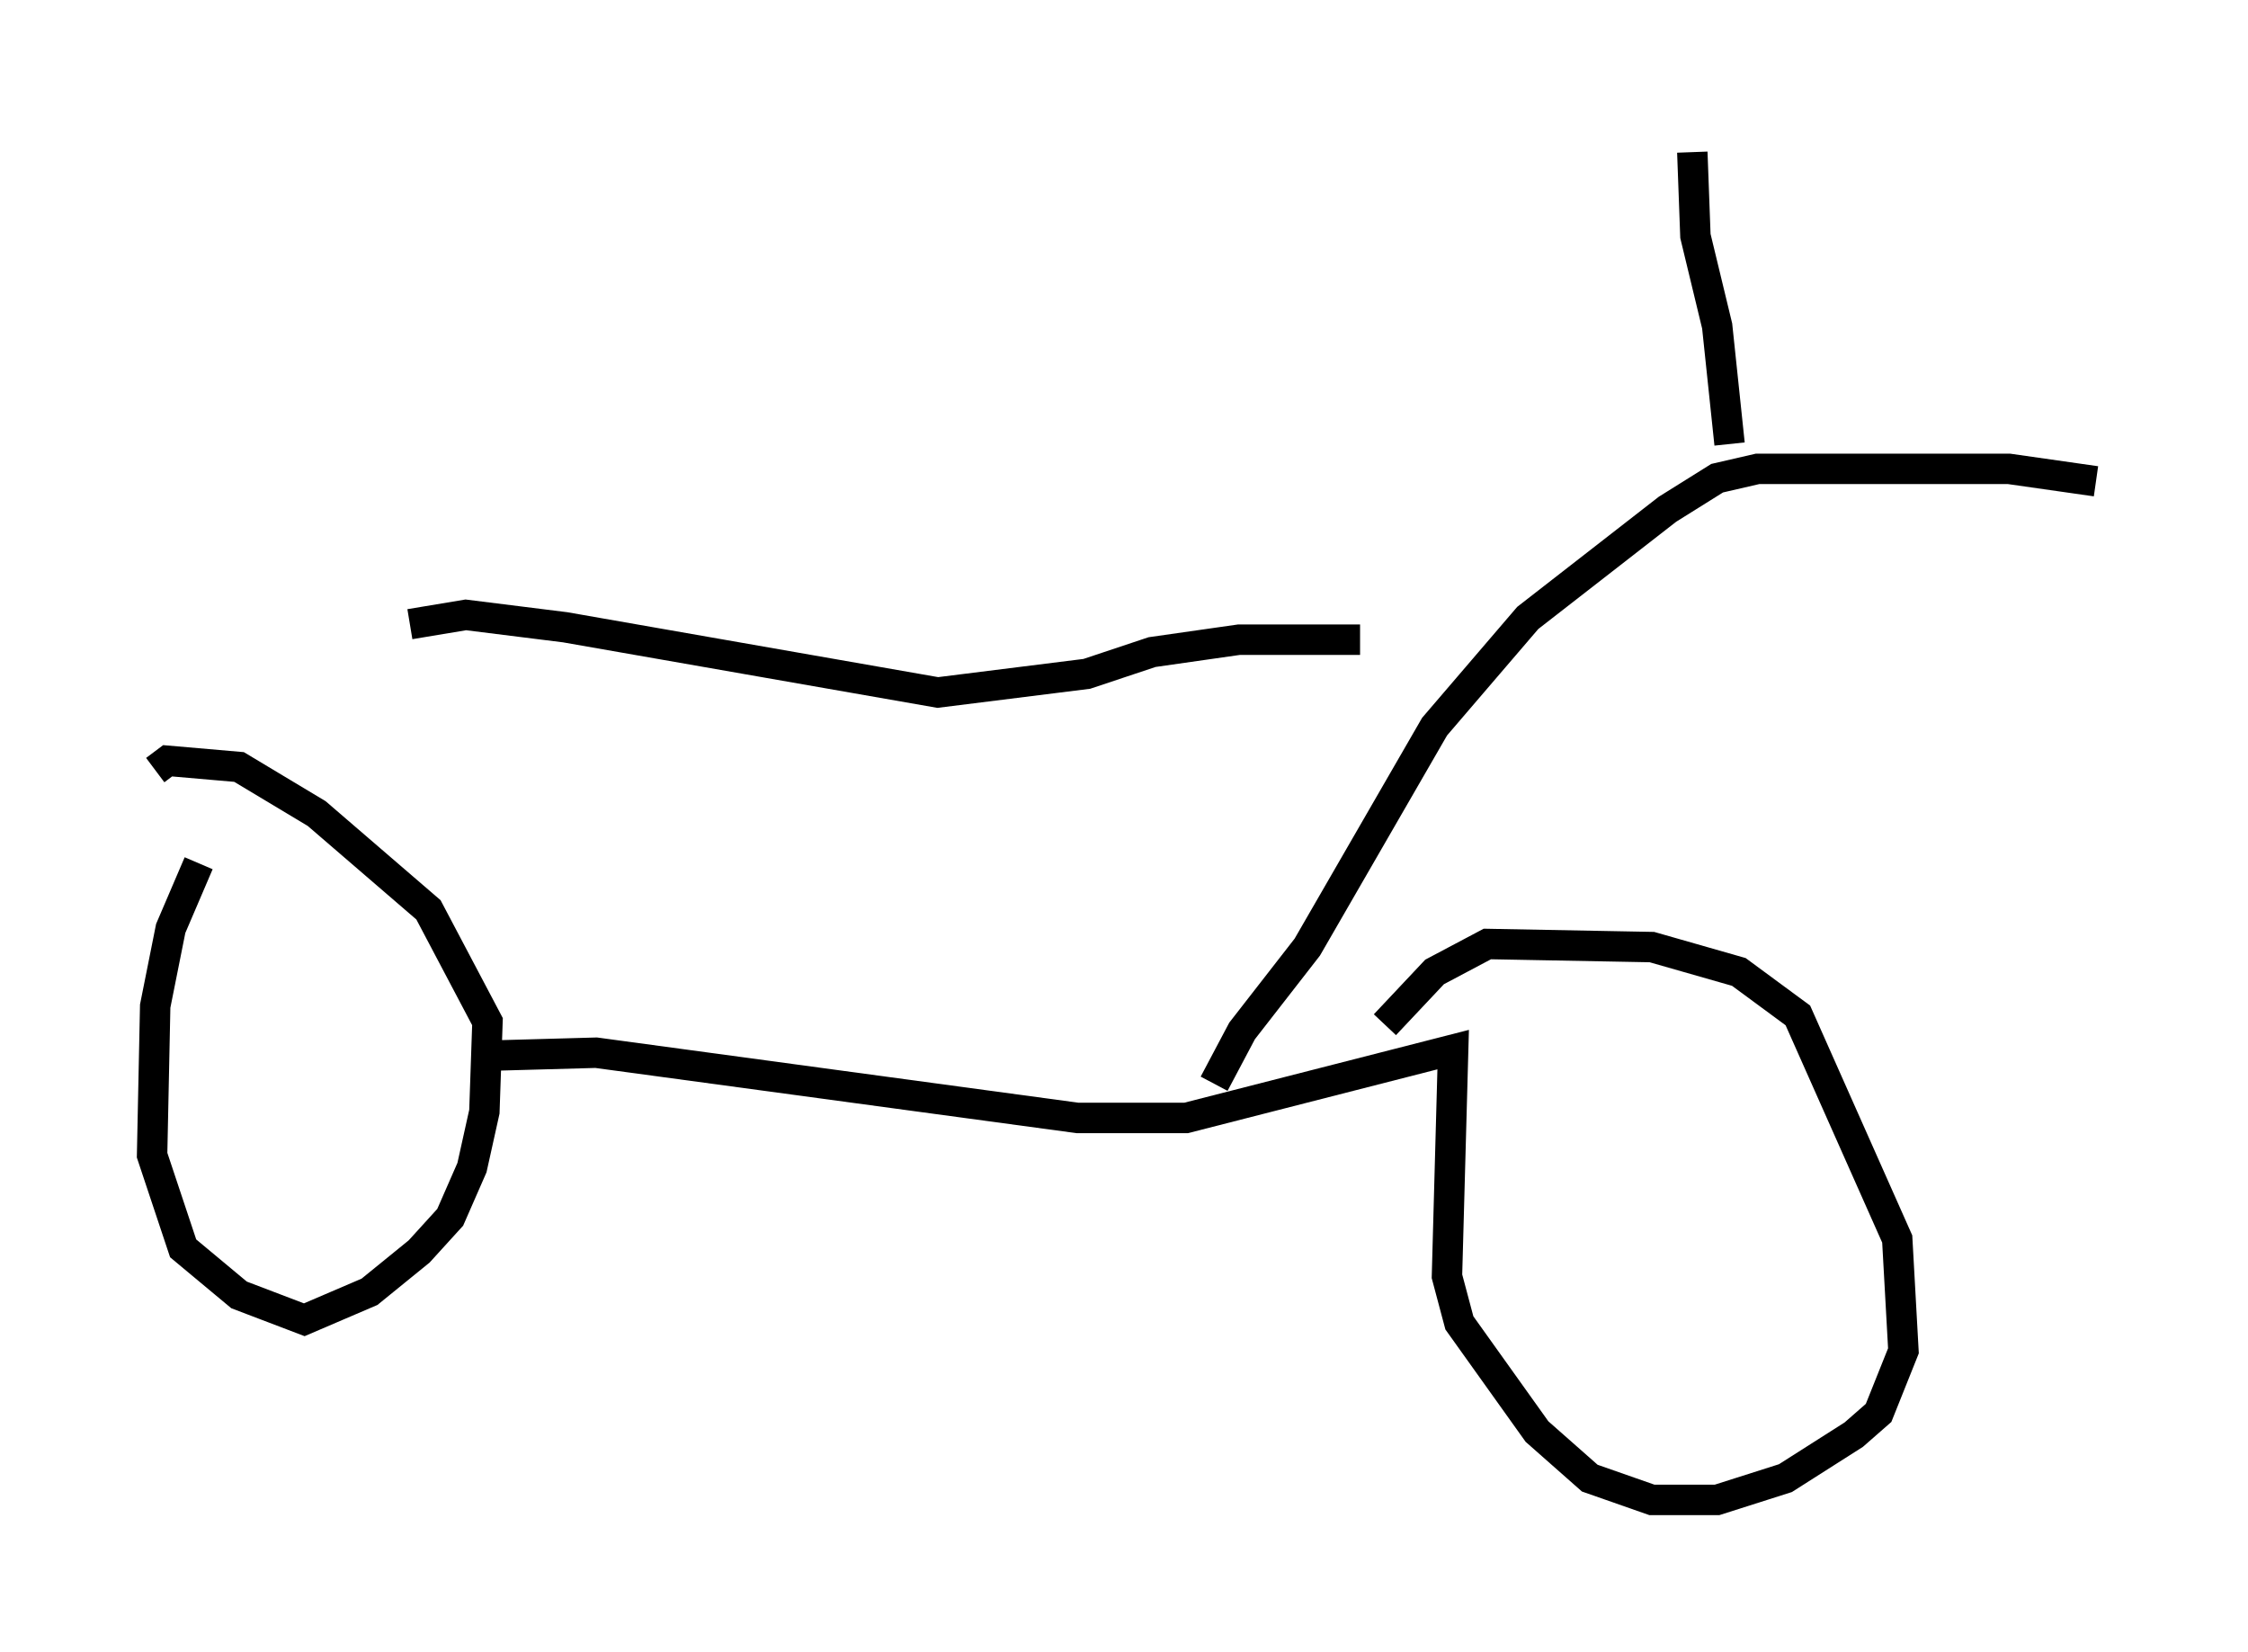 <?xml version="1.0" encoding="utf-8" ?>
<svg baseProfile="full" height="54.305" version="1.1" width="73.905" xmlns="http://www.w3.org/2000/svg" xmlns:ev="http://www.w3.org/2001/xml-events" xmlns:xlink="http://www.w3.org/1999/xlink"><defs /><rect fill="white" height="54.305" width="73.905" x="0" y="0" /><path d="M7.552, 27.152 m-1.021, 1.225 l-0.919, 2.144 -0.51, 2.552 l-0.102, 4.9 1.021, 3.063 l1.838, 1.531 2.144, 0.817 l2.144, -0.919 1.633, -1.327 l1.021, -1.123 0.715, -1.633 l0.408, -1.838 0.102, -2.96 l-1.94, -3.675 -3.675, -3.165 l-2.552, -1.531 -2.348, -0.204 l-0.408, 0.306 m10.821, 9.392 l3.675, -0.102 15.823, 2.144 l3.573, 0.0 8.779, -2.246 l-0.204, 7.452 0.408, 1.531 l2.552, 3.573 1.735, 1.531 l2.042, 0.715 2.144, 0.0 l2.246, -0.715 2.246, -1.429 l0.817, -0.715 0.817, -2.042 l-0.204, -3.675 -3.267, -7.35 l-1.94, -1.429 -2.858, -0.817 l-5.41, -0.102 -1.735, 0.919 l-1.633, 1.735 m-5.615, 1.94 l0.919, -1.735 2.144, -2.756 l4.185, -7.248 3.063, -3.573 l4.594, -3.573 1.633, -1.021 l1.327, -0.306 8.269, 0.0 l2.858, 0.408 m-12.046, -1.225 l-0.408, -3.879 -0.715, -2.96 l-0.102, -2.756 m-42.161, 15.517 l1.838, -0.306 3.267, 0.408 l12.25, 2.144 4.9, -0.613 l2.144, -0.715 2.858, -0.408 l3.981, 0.0 " fill="none" stroke="black" stroke-width="1" /></svg>